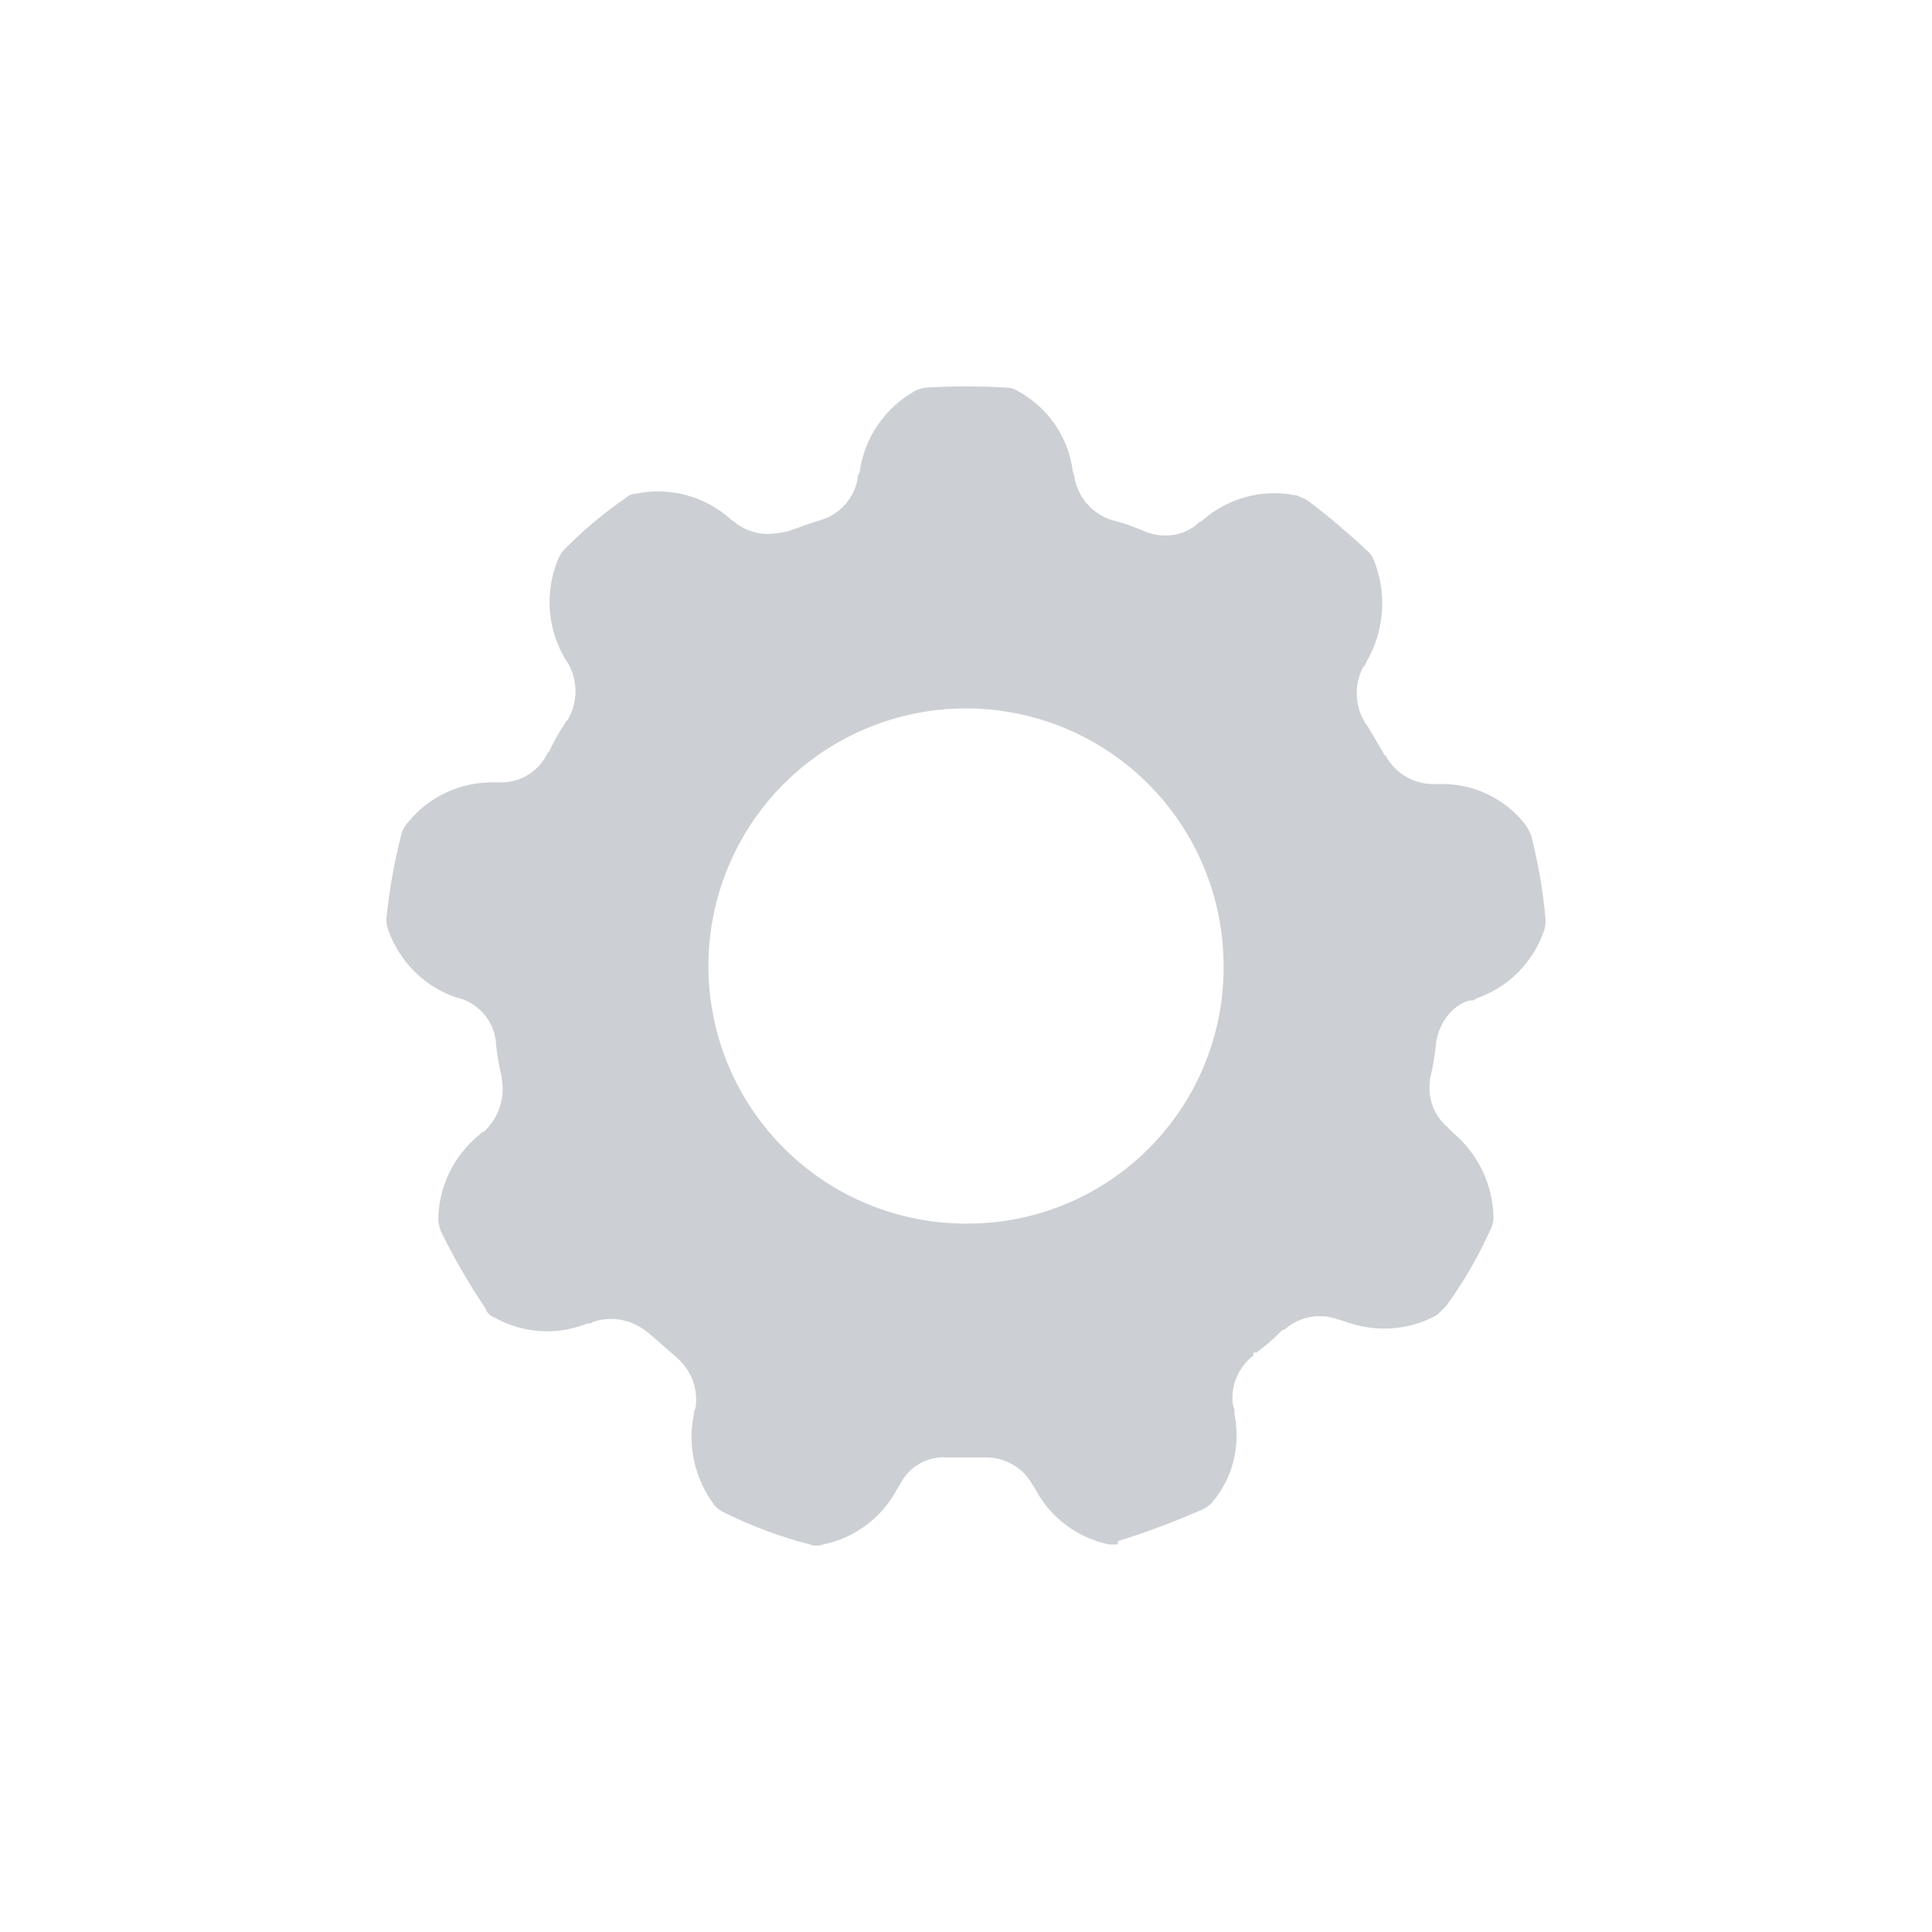<svg width="30" height="30" viewBox="0 0 30 30" fill="none" xmlns="http://www.w3.org/2000/svg">
<path fill-rule="evenodd" clip-rule="evenodd" d="M23.683 12.802C23.72 12.854 23.751 12.909 23.774 12.968L23.774 12.968C23.885 13.397 23.961 13.835 23.999 14.276C24.003 14.337 23.994 14.398 23.974 14.456C23.804 14.948 23.418 15.334 22.925 15.503C22.899 15.53 22.862 15.542 22.826 15.535C22.779 15.535 22.384 15.668 22.297 16.201V16.22C22.278 16.402 22.247 16.583 22.204 16.76V16.787C22.166 17.059 22.271 17.331 22.482 17.507C22.503 17.532 22.526 17.555 22.548 17.577L22.548 17.577C22.947 17.905 23.182 18.392 23.191 18.908C23.19 18.971 23.174 19.033 23.146 19.088C22.958 19.508 22.727 19.907 22.456 20.279L22.316 20.419C22.062 20.56 21.776 20.633 21.486 20.63C21.379 20.629 21.271 20.619 21.166 20.598C21.062 20.578 20.962 20.549 20.863 20.513C20.833 20.502 20.803 20.494 20.771 20.488C20.747 20.477 20.721 20.468 20.694 20.463C20.628 20.445 20.562 20.437 20.494 20.438C20.29 20.436 20.094 20.511 19.943 20.648H19.918C19.79 20.779 19.651 20.9 19.504 21.008C19.48 20.984 19.444 21.02 19.468 21.044C19.23 21.223 19.106 21.516 19.144 21.812C19.163 21.856 19.173 21.904 19.169 21.953C19.19 22.06 19.201 22.17 19.201 22.279C19.205 22.663 19.072 23.034 18.825 23.327C18.781 23.377 18.725 23.417 18.663 23.442C18.236 23.63 17.798 23.794 17.352 23.933C17.381 23.982 17.34 23.982 17.314 23.982H17.222C16.729 23.881 16.307 23.564 16.074 23.118C16.061 23.093 16.046 23.07 16.029 23.048C15.879 22.783 15.595 22.623 15.291 22.631H14.714C14.406 22.606 14.114 22.771 13.977 23.048C13.963 23.073 13.948 23.096 13.932 23.118C13.698 23.564 13.276 23.881 12.783 23.982C12.716 24.006 12.643 24.006 12.576 23.982C12.122 23.866 11.681 23.702 11.261 23.494C11.199 23.468 11.144 23.429 11.099 23.379C10.79 22.975 10.671 22.456 10.775 21.958C10.774 21.925 10.783 21.894 10.8 21.866C10.846 21.568 10.733 21.269 10.502 21.076L10.476 21.051L10.062 20.691C9.978 20.625 9.885 20.571 9.785 20.533C9.691 20.498 9.591 20.48 9.49 20.48C9.395 20.48 9.302 20.495 9.212 20.525C9.188 20.548 9.153 20.558 9.12 20.551C8.651 20.741 8.122 20.707 7.68 20.459C7.613 20.438 7.561 20.386 7.54 20.319C7.283 19.938 7.053 19.54 6.85 19.128C6.826 19.071 6.811 19.01 6.805 18.948C6.809 18.43 7.045 17.942 7.448 17.617C7.465 17.595 7.488 17.579 7.515 17.572C7.74 17.364 7.844 17.058 7.792 16.757V16.731C7.749 16.554 7.718 16.373 7.7 16.192V16.167C7.663 15.866 7.458 15.613 7.173 15.513C7.143 15.503 7.112 15.494 7.081 15.488C6.586 15.317 6.197 14.927 6.026 14.432C6.006 14.374 5.998 14.314 6.001 14.253C6.046 13.812 6.124 13.376 6.235 12.946C6.252 12.885 6.283 12.828 6.326 12.781C6.655 12.369 7.156 12.136 7.682 12.149H7.776C8.081 12.152 8.361 11.98 8.496 11.707C8.495 11.693 8.507 11.681 8.521 11.681C8.597 11.52 8.685 11.363 8.784 11.214C8.783 11.199 8.795 11.187 8.809 11.189C8.969 10.925 8.979 10.598 8.834 10.325C8.821 10.3 8.807 10.277 8.789 10.255C8.506 9.792 8.455 9.222 8.653 8.717C8.675 8.657 8.706 8.602 8.744 8.551C9.039 8.248 9.363 7.976 9.711 7.736C9.754 7.693 9.812 7.668 9.874 7.666C10.4 7.556 10.947 7.704 11.346 8.063H11.346C11.356 8.075 11.367 8.08 11.377 8.086C11.389 8.092 11.401 8.099 11.412 8.112C11.556 8.227 11.735 8.29 11.919 8.292C12.028 8.288 12.136 8.273 12.243 8.247C12.287 8.231 12.331 8.216 12.375 8.2C12.514 8.15 12.65 8.101 12.77 8.067C13.062 7.97 13.274 7.718 13.321 7.414C13.318 7.388 13.327 7.362 13.346 7.344C13.417 6.802 13.742 6.326 14.221 6.063C14.272 6.039 14.327 6.023 14.383 6.018C14.797 5.994 15.211 5.994 15.624 6.018C15.68 6.018 15.736 6.033 15.784 6.061C16.264 6.312 16.591 6.783 16.659 7.321C16.671 7.35 16.679 7.381 16.684 7.413C16.737 7.713 16.947 7.963 17.235 8.066C17.415 8.112 17.591 8.172 17.762 8.245C17.865 8.29 17.976 8.314 18.087 8.316C18.272 8.32 18.452 8.255 18.593 8.136C18.61 8.114 18.633 8.098 18.659 8.091C19.059 7.732 19.606 7.585 20.132 7.693H20.133C20.199 7.718 20.249 7.742 20.294 7.763C20.631 8.018 20.953 8.29 21.259 8.58C21.302 8.628 21.334 8.684 21.351 8.746C21.539 9.253 21.489 9.818 21.214 10.284C21.209 10.312 21.193 10.338 21.169 10.354C21.024 10.626 21.034 10.955 21.195 11.217C21.195 11.228 21.202 11.236 21.212 11.239L21.213 11.239C21.255 11.311 21.295 11.378 21.335 11.444C21.386 11.53 21.436 11.613 21.49 11.707C21.488 11.721 21.5 11.733 21.515 11.732C21.658 11.998 21.933 12.167 22.235 12.175H22.327C22.854 12.153 23.359 12.387 23.683 12.802ZM12.193 17.849C12.949 18.595 13.971 19.009 15.033 19C16.092 18.998 17.107 18.573 17.851 17.82C18.596 17.067 19.01 16.048 19 14.988C18.997 13.927 18.571 12.909 17.818 12.161C17.064 11.413 16.043 10.995 14.981 11C13.919 11.005 12.903 11.432 12.155 12.187C11.409 12.943 10.993 13.964 11 15.026C11.007 16.088 11.436 17.104 12.193 17.849Z" fill="#BFC3C9" fill-opacity="0.8"/>
</svg>
